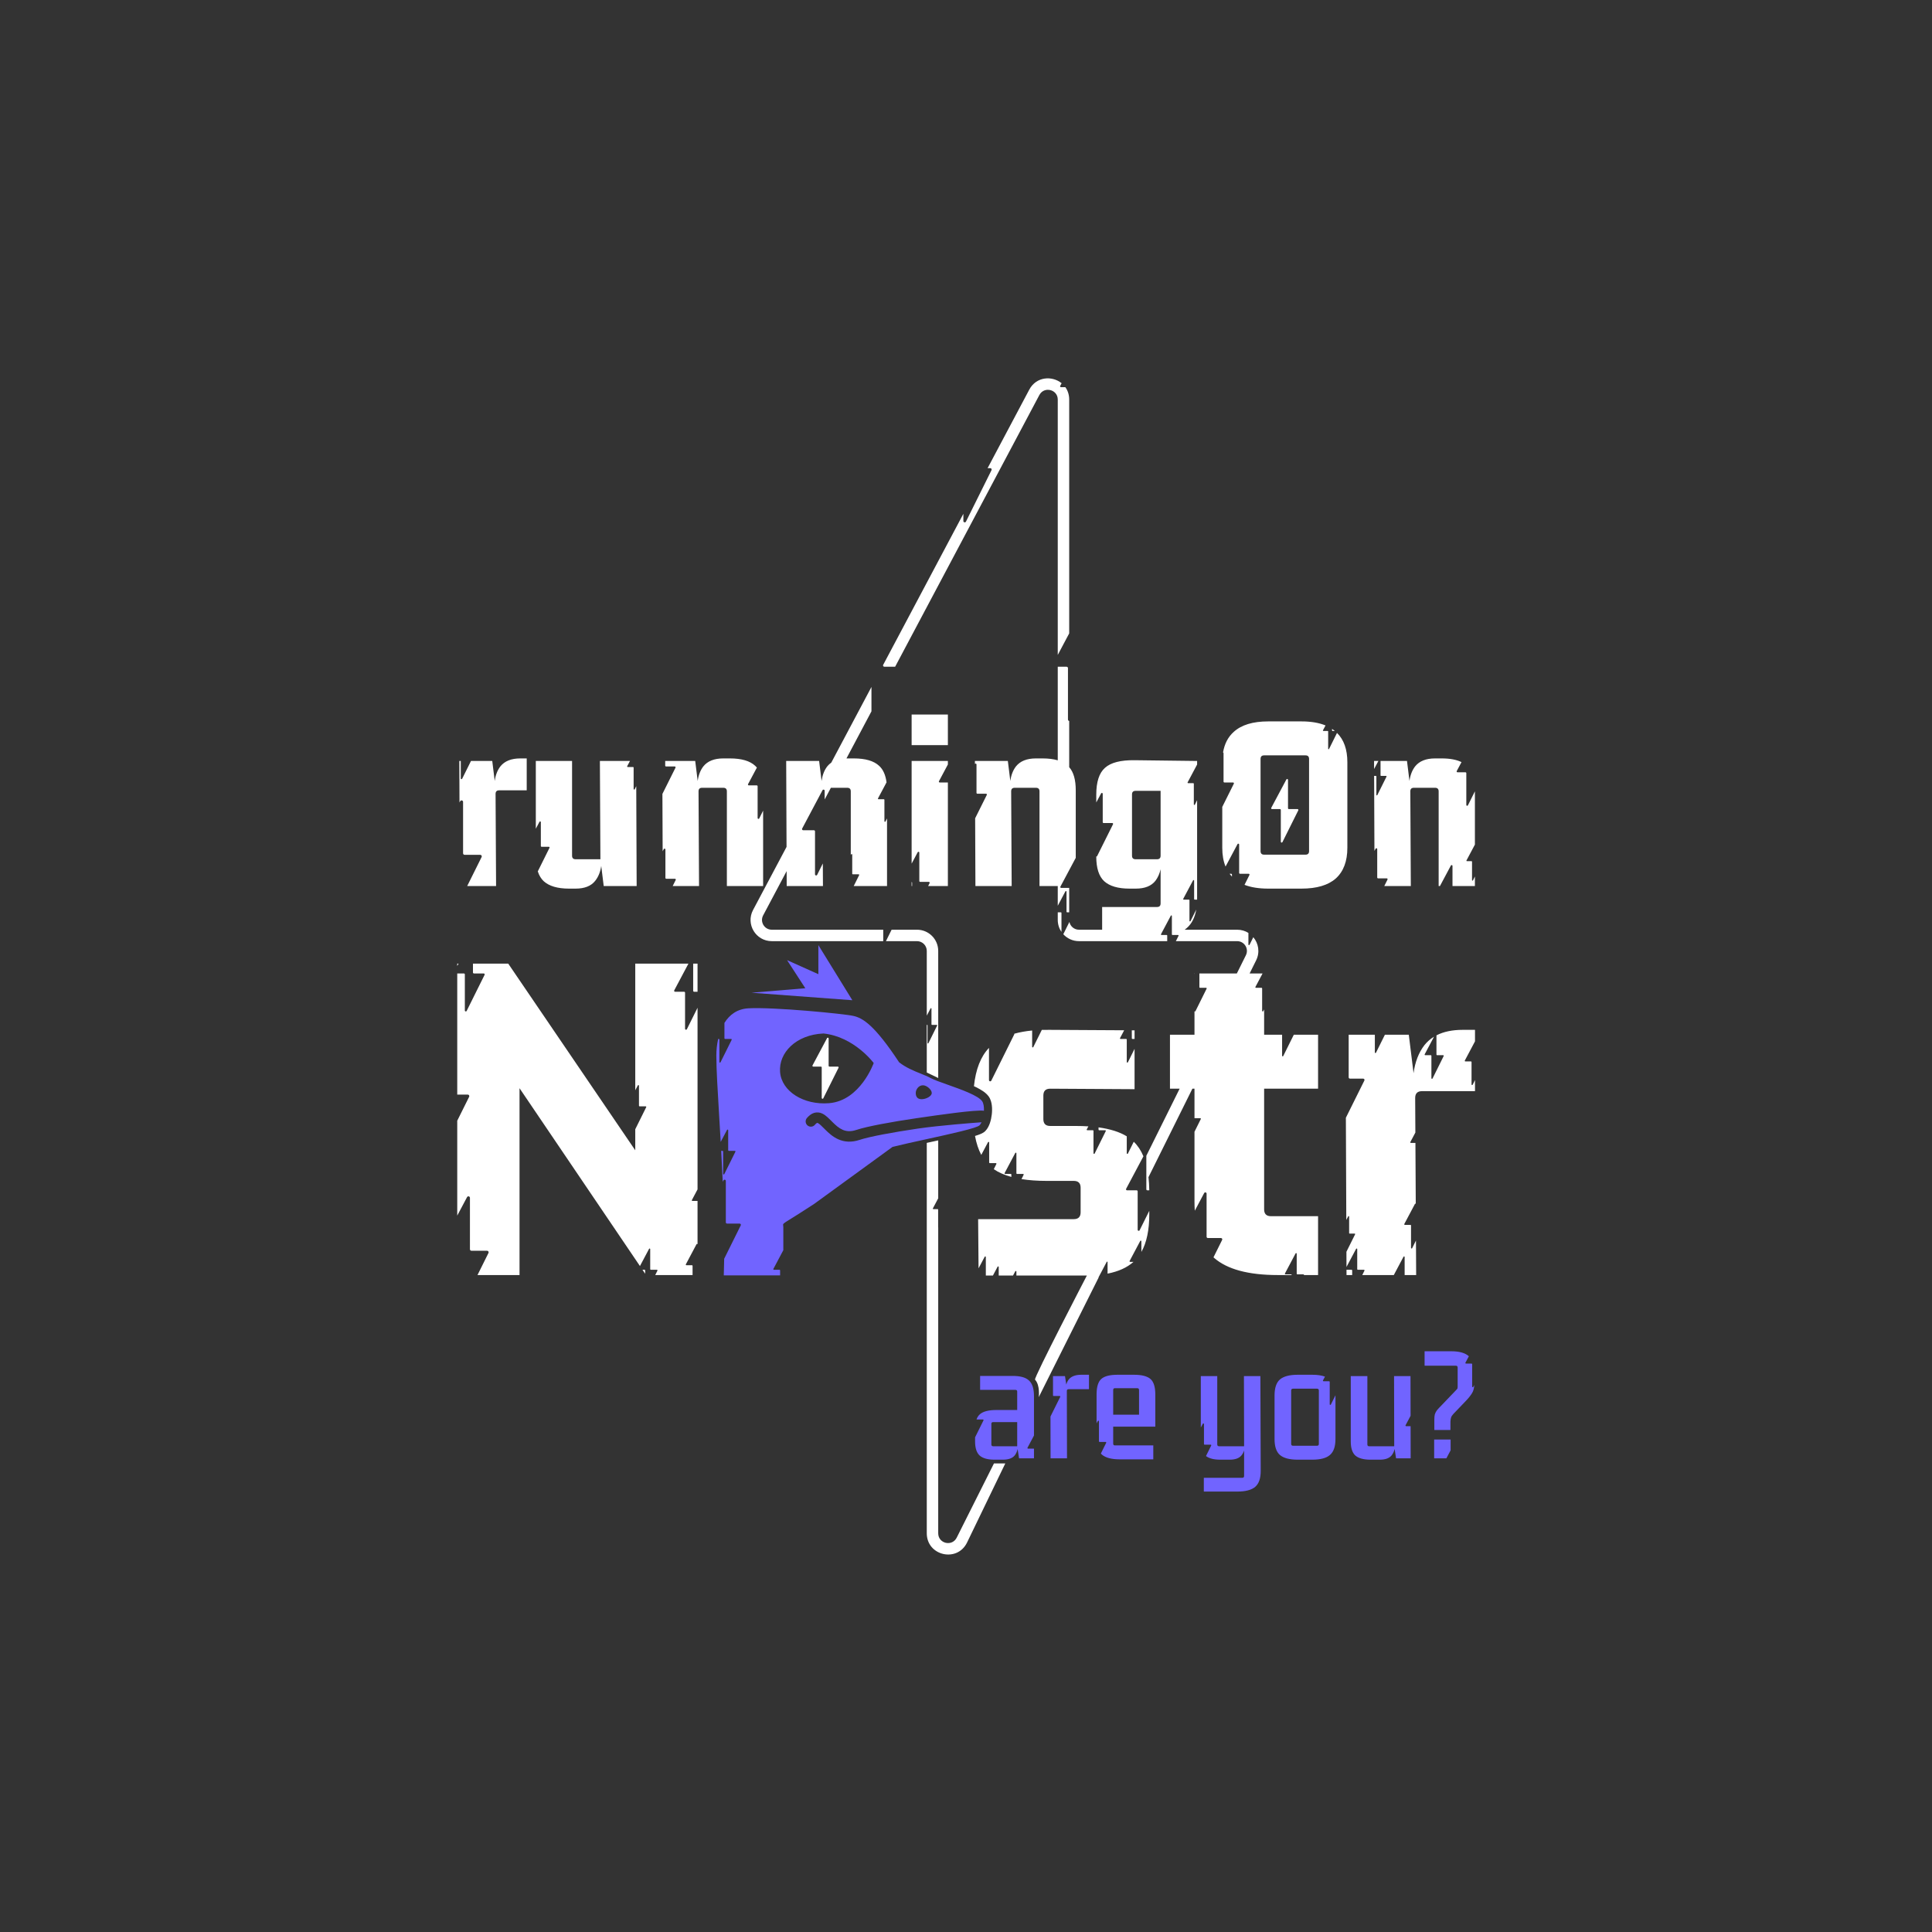 <svg width="1200" height="1200" viewBox="0 0 1200 1200" fill="none" xmlns="http://www.w3.org/2000/svg">
<rect x="0" y="0" width="1200" height="1200" fill="#333333" stroke="none"/>
<path fill-rule="evenodd" clip-rule="evenodd" d="M508.303 587.031L529.405 621.259L466.762 616.595L500.193 613.811L488.856 596.359L508.303 605.085V587.031ZM446.684 693.125C445.729 677.275 444.931 664.013 444.931 655.618C444.931 652.432 445.261 648.851 446.061 645.315H446.457C446.661 645.315 446.827 645.481 446.827 645.686L446.827 659.635C446.827 660.027 447.356 660.151 447.53 659.8L454.452 645.851C454.575 645.604 454.396 645.315 454.12 645.315H450.334C450.129 645.315 449.963 645.149 449.963 644.944L449.963 635.348C453.049 630.363 457.794 626.684 464.824 626.282C480.336 625.396 524.368 629.685 530.129 631.015C535.89 632.344 543.133 636.588 558.459 659.81C562.684 663.129 567.497 665.076 571.752 666.797L571.752 666.797C574.046 667.725 576.176 668.587 577.966 669.563C580.027 670.687 584.038 672.109 588.561 673.712C597.098 676.737 607.462 680.411 610.012 683.96C610.893 685.187 611.233 687.459 611.147 689.901C606.092 689.175 583.169 692.507 569.193 694.549C553.738 696.806 538.474 699.626 531.886 701.822C528.229 703.041 525.549 702.671 523.382 701.726C521.07 700.72 519.117 698.969 517.103 696.967C516.869 696.734 516.628 696.492 516.384 696.246C515.642 695.501 514.864 694.718 514.125 694.048C513.139 693.152 511.958 692.202 510.602 691.596C509.15 690.948 507.444 690.673 505.619 691.244C503.898 691.782 502.45 692.957 501.187 694.431C500.018 695.794 500.176 697.846 501.539 699.015C502.903 700.183 504.955 700.026 506.123 698.662C506.95 697.698 507.433 697.489 507.56 697.449C507.561 697.449 507.563 697.448 507.565 697.448L507.566 697.447C507.595 697.436 507.667 697.407 507.949 697.533C508.351 697.712 508.921 698.105 509.755 698.862C510.361 699.412 510.967 700.021 511.669 700.727C511.936 700.996 512.218 701.279 512.519 701.578C514.571 703.618 517.264 706.154 520.785 707.687C524.449 709.284 528.788 709.709 533.943 707.991C539.895 706.007 554.587 703.254 570.133 700.983C583.572 699.02 604.356 697.442 609.644 697.057C609.287 697.847 608.874 698.505 608.415 698.964C606.64 700.739 590.532 704.265 575.097 707.643C567.413 709.325 559.896 710.971 554.396 712.345L505.647 747.8C498.628 752.394 494.138 755.185 491.278 756.963L491.278 756.963L491.278 756.963L491.278 756.963C487.372 759.39 486.509 759.927 486.404 760.584C486.374 760.771 486.405 760.967 486.445 761.219C486.488 761.486 486.54 761.816 486.54 762.264V776.503L480.367 788.138C480.236 788.385 480.415 788.683 480.695 788.683H484.172C484.376 788.683 484.542 788.849 484.542 789.054V792.173H449.552C449.672 788.779 449.755 785.326 449.804 781.831L460.094 761.1C460.346 760.591 459.976 759.993 459.408 759.993H451.588C451.165 759.993 450.823 759.651 450.823 759.228L450.823 733.491C450.823 732.693 449.755 732.427 449.381 733.132L448.904 734.031C448.62 727.488 448.292 721.045 447.949 714.803H448.782C448.986 714.803 449.152 714.969 449.152 715.174L449.152 729.124C449.152 729.516 449.681 729.64 449.855 729.289L456.777 715.339C456.9 715.092 456.72 714.803 456.445 714.803H452.659C452.454 714.803 452.288 714.637 452.288 714.432L452.288 701.968C452.288 701.581 451.771 701.453 451.59 701.794L447.637 709.245C447.318 703.652 446.992 698.253 446.684 693.126L446.684 693.125ZM511.472 641.915C494.334 642.677 483.549 653.942 484.521 665.896C485.494 677.849 499.137 686.494 514.994 685.204C534.392 683.625 542.67 660.274 542.67 660.274C542.67 660.274 530.628 643.93 511.472 641.915ZM890.888 888.184H900.894V882.972C900.964 881.86 901.103 880.992 901.311 880.366C901.52 879.741 902.006 879.011 902.77 878.177L909.858 870.777C912.012 868.553 913.506 866.712 914.34 865.253C915.164 863.922 915.612 862.246 915.685 860.223L915.091 861.42C914.916 861.771 914.388 861.647 914.388 861.255V847.305C914.388 847.1 914.222 846.934 914.017 846.934H910.541C910.261 846.934 910.082 846.637 910.213 846.389L912.334 842.391C912.308 842.368 912.282 842.345 912.256 842.322C909.963 840.306 906.384 839.299 901.52 839.299H884.842V848.263H904.23C904.994 848.263 905.376 848.645 905.376 849.409V861.292C905.376 861.709 905.342 862.056 905.272 862.334C905.203 862.543 904.994 862.821 904.647 863.168L895.474 872.757C894.223 874.008 893.251 875.051 892.556 875.884C891.93 876.718 891.479 877.587 891.201 878.49C890.992 879.324 890.888 880.436 890.888 881.826V888.184ZM890.784 905.799H898.367L900.999 900.838V894.125H890.784V905.799ZM857.012 906.633H851.175C847.005 906.633 843.913 905.799 841.898 904.131C839.952 902.394 838.979 899.441 838.979 895.272V854.725H849.298V897.148C849.298 897.912 849.646 898.294 850.341 898.294H865.976L865.871 854.725H876.086L876.137 879.383L873.015 885.267C872.884 885.514 873.063 885.812 873.342 885.812H876.15L876.19 905.799H867.122L866.231 899.964C865.863 901.592 865.222 902.946 864.308 904.027C862.849 905.764 860.417 906.633 857.012 906.633ZM803.11 862.543H818.016C818.78 862.543 819.162 862.925 819.162 863.689V896.835C819.162 897.599 818.78 897.982 818.016 897.982H803.11C802.346 897.982 801.964 897.599 801.964 896.835V863.689C801.964 862.925 802.346 862.543 803.11 862.543ZM791.645 866.712V893.812C791.645 898.468 792.757 901.769 794.98 903.714C797.273 905.66 800.956 906.633 806.029 906.633H815.097C820.17 906.633 823.818 905.66 826.042 903.714C828.335 901.769 829.481 898.468 829.481 893.812V866.712C829.481 866.683 829.481 866.653 829.481 866.624L826.616 872.398C826.442 872.749 825.913 872.625 825.913 872.233V858.284C825.913 858.079 825.747 857.913 825.543 857.913H822.066C821.786 857.913 821.607 857.615 821.738 857.368L822.972 855.043C820.909 854.275 818.284 853.891 815.097 853.891H806.029C800.956 853.891 797.273 854.864 794.98 856.81C792.757 858.755 791.645 862.056 791.645 866.712ZM771.587 917.89C772.352 917.89 772.734 917.508 772.734 916.743V900.914C772.353 902.126 771.797 903.164 771.066 904.027C769.607 905.764 767.175 906.633 763.77 906.633H757.933C753.969 906.633 751.01 905.879 749.056 904.372L752.296 897.843C752.419 897.596 752.239 897.307 751.964 897.307H748.178C747.973 897.307 747.807 897.141 747.807 896.936V884.472C747.807 884.085 747.29 883.956 747.109 884.298L745.842 886.686V854.725H756.057V897.148C756.057 897.912 756.439 898.294 757.203 898.294H772.734L772.63 854.725H782.845L783.053 913.617C783.053 918.272 781.906 921.573 779.613 923.519C777.32 925.464 773.637 926.437 768.565 926.437H747.718V917.89H771.587ZM695.488 906.424H716.335V897.773H692.465C691.77 897.773 691.423 897.391 691.423 896.627V886.099H717.585V866.191C717.585 861.466 716.578 858.234 714.563 856.497C712.547 854.76 709.142 853.891 704.348 853.891H694.133C689.338 853.891 685.968 854.76 684.022 856.497C682.077 858.234 681.104 861.466 681.104 866.191V884.087L681.883 882.619C682.064 882.277 682.581 882.406 682.581 882.793V895.257C682.581 895.462 682.747 895.628 682.952 895.628H686.738C687.013 895.628 687.193 895.917 687.07 896.164L683.767 902.819C683.979 903.063 684.203 903.292 684.439 903.506C686.733 905.452 690.415 906.424 695.488 906.424ZM691.423 878.699V863.376C691.423 862.612 691.77 862.23 692.465 862.23H706.328C707.093 862.23 707.475 862.612 707.475 863.376V878.699H691.423ZM671.595 853.891H676.39V862.855H663.778C663.013 862.855 662.631 863.203 662.631 863.898L662.735 905.799H652.521L652.468 879.827L658.526 867.619C658.648 867.373 658.469 867.083 658.194 867.083H654.407C654.203 867.083 654.037 866.917 654.037 866.712V854.725H661.485L662.292 860.007C662.672 858.598 663.271 857.428 664.09 856.497C665.689 854.76 668.19 853.891 671.595 853.891ZM617.73 906.633H622.941C626.346 906.633 628.778 905.764 630.238 904.027C631.102 902.957 631.711 901.617 632.063 900.01L632.948 905.799H642.224V899.832C642.163 899.787 642.087 899.761 642.006 899.761H638.529C638.249 899.761 638.07 899.463 638.201 899.216L642.224 891.633V867.129C642.224 862.473 641.147 859.207 638.993 857.331C636.909 855.455 633.434 854.551 628.57 854.621H608.766V863.272H630.655C631.419 863.272 631.801 863.62 631.801 864.315V875.78H618.876C614.082 875.78 610.677 876.649 608.662 878.386C607.746 879.175 607.038 880.251 606.539 881.614C606.598 881.655 606.67 881.678 606.747 881.678H610.534C610.809 881.678 610.988 881.968 610.866 882.214L605.639 892.747V895.272C605.639 899.441 606.612 902.394 608.557 904.131C610.503 905.799 613.561 906.633 617.73 906.633ZM631.801 883.285H616.896C616.132 883.285 615.749 883.632 615.749 884.327V897.148C615.749 897.912 616.132 898.294 616.896 898.294H631.801V883.285ZM578.732 678.864C578.732 680.933 575.161 682.739 572.415 682.739C569.669 682.739 568.786 680.933 568.786 678.864C568.786 676.796 570.508 674.085 573.255 674.085C575.592 674.085 578.732 676.796 578.732 678.864Z" fill="#7164FF"/>
<path fill-rule="evenodd" clip-rule="evenodd" d="M659.393 238.027C653.503 233.253 643.66 233.799 639.299 242.015L613.413 290.78H615.091C615.722 290.78 616.133 291.443 615.852 292.008L599.976 323.976C599.577 324.78 598.365 324.496 598.365 323.598V319.129L548.468 413.127V413.278C548.468 413.748 548.848 414.128 549.318 414.128L555.979 414.128L645.574 245.346C648.537 239.764 656.995 241.869 656.995 248.19L656.995 406.783L664.099 393.403L664.099 248.19C664.099 245.139 663.191 242.54 661.708 240.476H658.965C658.567 240.476 658.312 240.054 658.498 239.704L659.393 238.027ZM664.099 447.792C663.701 447.75 663.332 447.442 663.332 446.946V414.978C663.332 414.509 662.952 414.128 662.482 414.128H656.995V472.253C654.353 471.463 651.206 471.067 647.555 471.067H643.433C637.83 471.067 633.707 472.706 631.064 475.983C629.202 478.388 628.024 481.419 627.528 485.076L625.99 472.653H605.535L605.542 474.532C605.811 474.078 606.524 474.263 606.524 474.802V492.459C606.524 492.75 606.76 492.985 607.051 492.985H612.443C612.835 492.985 613.09 493.395 612.916 493.744L605.68 508.251L605.852 550.352H628.369L628.051 491.523C628.051 490.043 628.791 489.303 630.271 489.303H643.433C644.913 489.303 645.653 490.043 645.653 491.523V550.352H656.995V562.582L661.734 553.648C661.915 553.307 662.432 553.436 662.432 553.822V566.286C662.432 566.491 662.598 566.657 662.803 566.657H664.099V551.497C664.081 551.495 664.063 551.494 664.044 551.494H659.094C658.696 551.494 658.441 551.073 658.628 550.723L668.043 533.065C668.078 533 668.121 532.948 668.169 532.906V490.888C668.169 484.347 666.812 479.556 664.099 476.516V447.792ZM664.224 572.629L660.432 580.27C662.841 582.909 666.309 584.566 670.163 584.566H724.976V581.071C724.976 580.883 724.823 580.73 724.634 580.73H721.422C721.164 580.73 720.998 580.455 721.119 580.228L727.229 568.744C727.396 568.43 727.874 568.549 727.874 568.905V580.388C727.874 580.577 728.027 580.73 728.216 580.73H731.715C731.969 580.73 732.134 580.996 732.021 581.223L730.358 584.566H768.41C772.911 584.566 775.843 589.296 773.842 593.328L768.232 604.626H744.966V613.172C744.966 613.376 745.132 613.542 745.336 613.542H749.123C749.398 613.542 749.577 613.832 749.455 614.078L742.533 628.028C742.402 628.29 742.075 628.287 741.917 628.106V642.701H726.687V676.208H732.69L712.01 717.856V738.697C712.01 739.047 712.295 739.332 712.647 739.332H713.833C713.8 736.431 713.637 733.701 713.345 731.142L740.621 676.208H741.917V694.526H745.507C745.782 694.526 745.961 694.815 745.838 695.062L741.917 702.964V746.266C741.917 748.243 741.979 750.154 742.102 751.998L747.933 741.028C748.323 740.295 749.435 740.572 749.435 741.402V768.177C749.435 768.617 749.792 768.974 750.233 768.974H758.382C758.974 768.974 759.36 769.595 759.097 770.125L753.718 780.944C753.845 781.062 753.973 781.179 754.101 781.295C762.224 788.403 775.424 791.956 793.7 791.956H802.277V791.896C802.277 791.692 802.111 791.526 801.906 791.526H798.43C798.15 791.526 797.971 791.228 798.102 790.981L804.715 778.516C804.896 778.175 805.413 778.304 805.413 778.69V791.155C805.413 791.359 805.579 791.526 805.783 791.526H809.57C809.807 791.526 809.972 791.74 809.936 791.956H818.677V755.404H789.435C786.592 755.404 785.171 753.983 785.171 751.14V676.208H818.677V642.701H803.601L797.038 655.927C796.864 656.278 796.336 656.154 796.336 655.762V642.701H785.171V626.956L784.639 628.028C784.465 628.379 783.936 628.255 783.936 627.863V613.913C783.936 613.709 783.77 613.542 783.566 613.542H780.089C779.809 613.542 779.63 613.245 779.761 612.998L784.203 604.626H776.163L780.204 596.487C782.706 591.449 781.658 585.907 778.454 582.111L776.114 586.826C775.94 587.177 775.412 587.053 775.412 586.661V579.46C773.419 578.204 771.037 577.462 768.41 577.462H735.828C736.314 577.113 736.773 576.745 737.204 576.357C740.209 573.727 742.146 569.923 743.016 564.944L739.446 572.118C739.285 572.441 738.797 572.327 738.797 571.966V559.114C738.797 558.925 738.643 558.772 738.454 558.772H735.242C734.984 558.772 734.818 558.498 734.939 558.27L741.049 546.787C741.216 546.473 741.694 546.591 741.694 546.947V558.431C741.694 558.619 741.847 558.772 742.036 558.772H743.544C743.546 558.609 743.547 558.445 743.547 558.28V496.998L742.158 499.788C741.997 500.111 741.509 499.997 741.509 499.636V486.784C741.509 486.596 741.356 486.443 741.167 486.443H737.954C737.696 486.443 737.531 486.168 737.652 485.941L743.547 474.861V472.653L704.697 472.177C696.029 472.072 689.898 473.657 686.303 476.934C682.709 480.106 680.912 485.656 680.912 493.584V498.427L683.93 492.767C684.188 492.283 684.924 492.466 684.924 493.013V510.671C684.924 510.961 685.16 511.196 685.452 511.196H690.843C691.235 511.196 691.49 511.606 691.316 511.955L681.459 531.717C681.344 531.949 681.119 532.035 680.912 532.004V532.116C680.912 539.199 682.55 544.273 685.828 547.339C689.21 550.405 694.443 551.937 701.526 551.937H705.49C711.093 551.937 715.163 550.299 717.7 547.022C719.201 545.02 720.258 542.648 720.871 539.906V561.134C720.871 562.614 720.131 563.354 718.651 563.354H684.559V577.462H670.163C667.236 577.462 664.793 575.388 664.224 572.629ZM713.84 752.068L707.832 764.145C707.532 764.746 706.625 764.534 706.625 763.862V739.967C706.625 739.616 706.34 739.332 705.988 739.332H700.017C699.537 739.332 699.23 738.822 699.455 738.399L710.197 718.203C708.675 714.556 706.676 711.541 704.201 709.157L700.555 716.503C700.381 716.854 699.853 716.73 699.853 716.338V705.791C695.435 703.082 689.592 701.229 682.323 700.231V701.646C682.323 701.851 682.489 702.017 682.694 702.017H686.48C686.755 702.017 686.934 702.307 686.812 702.553L679.89 716.503C679.716 716.854 679.187 716.73 679.187 716.338V702.388C679.187 702.183 679.021 702.017 678.817 702.017H675.34C675.06 702.017 674.881 701.72 675.012 701.473L676.005 699.602C673.522 699.439 670.904 699.358 668.15 699.358H652.31C649.467 699.358 648.046 697.937 648.046 695.094V680.473C648.046 677.63 649.467 676.208 652.31 676.208L704.702 676.513V651.445L700.555 659.801C700.381 660.152 699.853 660.028 699.853 659.637V645.687C699.853 645.482 699.687 645.316 699.482 645.316H696.005C695.726 645.316 695.547 645.018 695.678 644.771L698.25 639.923L651.701 639.656C650.122 639.637 648.584 639.649 647.087 639.694L641.787 650.373C641.613 650.724 641.085 650.6 641.085 650.208V640.065C637.041 640.456 633.349 641.119 630.008 642.056C630.037 642.21 630.018 642.376 629.94 642.534L615.719 671.208C615.362 671.929 614.276 671.674 614.276 670.869V650.861C609.149 656.218 606.036 664.148 604.937 674.653C605.449 674.889 605.949 675.128 606.433 675.368C609.135 676.709 612.32 678.547 614.1 681.025C615.374 682.798 615.851 684.946 616.049 686.609C616.263 688.405 616.228 690.331 616.026 692.152C615.823 693.977 615.435 695.855 614.853 697.554C614.31 699.139 613.434 701.065 611.974 702.524C611.18 703.319 610.244 703.798 609.738 704.042C609.111 704.345 608.41 704.621 607.703 704.874C607.069 705.1 606.363 705.332 605.597 705.566C606.428 710.09 607.725 714.011 609.489 717.327L613.687 709.416C613.868 709.074 614.385 709.203 614.385 709.59V722.054C614.385 722.259 614.55 722.425 614.755 722.425H618.542C618.817 722.425 618.996 722.714 618.874 722.961L617.262 726.209C620.223 728.23 623.859 729.829 628.169 731.006V729.512C628.169 729.307 628.003 729.141 627.798 729.141H624.321C624.042 729.141 623.863 728.843 623.994 728.596L630.607 716.132C630.788 715.791 631.305 715.919 631.305 716.306V728.77C631.305 728.975 631.47 729.141 631.675 729.141H635.462C635.737 729.141 635.916 729.43 635.794 729.677L634.467 732.351C639.105 733.099 644.342 733.474 650.178 733.474H666.931C669.774 733.474 671.196 734.895 671.196 737.738V752.968C671.196 755.811 669.774 757.233 666.931 757.233H607.534L607.799 787.784L611.62 780.583C611.801 780.242 612.318 780.37 612.318 780.757V792.262H616.721L619.628 786.783C619.809 786.441 620.326 786.57 620.326 786.957V792.262H629.207L630.607 789.624C630.788 789.283 631.305 789.412 631.305 789.798V792.262H674.242C674.518 792.262 674.794 792.261 675.067 792.258C675.067 792.258 641.965 855.934 642.872 856.913C646.166 860.465 645.197 867.762 645.197 867.762L682.356 793.537C682.322 793.461 682.32 793.37 682.364 793.287L687.395 783.765C687.533 783.505 687.926 783.603 687.926 783.898V791.072C694.703 789.747 700.066 787.315 704.018 783.776H701.947C701.667 783.776 701.488 783.478 701.619 783.231L708.232 770.767C708.413 770.425 708.93 770.554 708.93 770.941V777.601C712.203 771.802 713.84 763.998 713.84 754.187V752.068ZM702.989 639.951V644.945C702.989 645.15 703.155 645.316 703.359 645.316H704.702V639.961L702.989 639.951ZM741.917 604.964L742.096 604.626H741.917V604.964ZM659.296 578.837V567.028C659.296 566.823 659.131 566.657 658.926 566.657H656.995V571.397C656.995 574.158 657.844 576.72 659.296 578.837ZM588.746 474.833L583.198 485.238C583.011 485.588 583.266 486.01 583.664 486.01L588.615 486.01C588.66 486.01 588.704 486.016 588.746 486.027V550.352H576.477L577.397 548.508C577.571 548.159 577.316 547.749 576.924 547.749H571.532C571.241 547.749 571.004 547.514 571.004 547.223V529.566C571.004 529.018 570.268 528.836 570.01 529.319L566.23 536.41V472.653H588.746V474.833ZM566.23 547.796V550.352H566.539V548.274C566.539 548.061 566.412 547.878 566.23 547.796ZM541.276 441.826V426.675L516.327 473.675C515.391 474.324 514.564 475.093 513.846 475.983C511.999 478.368 510.825 481.37 510.322 484.987L510.303 485.023L508.772 472.653H488.317L488.535 526.032L467.731 565.222C463.075 573.993 469.432 584.566 479.362 584.566H548.593V577.462H479.362C474.789 577.462 471.861 572.593 474.006 568.553L488.596 541.067L488.634 550.352H511.15L511.075 536.295L507.562 543.369C507.229 544.04 506.218 543.803 506.218 543.053V516.381C506.218 515.989 505.901 515.672 505.509 515.672H498.858C498.323 515.672 497.981 515.103 498.232 514.63L510.882 490.798C511.228 490.145 512.217 490.392 512.217 491.131V496.568L516.074 489.303H526.215C527.695 489.303 528.434 490.043 528.434 491.523V531.087L528.668 530.648C528.841 530.323 529.336 530.446 529.336 530.814V542.702C529.336 542.897 529.494 543.055 529.69 543.055H533.312C533.575 543.055 533.747 543.331 533.63 543.566L530.253 550.352H550.951V508.33L549.999 510.243C549.832 510.578 549.327 510.46 549.327 510.086V496.782C549.327 496.587 549.168 496.428 548.972 496.428H545.646C545.379 496.428 545.208 496.144 545.333 495.909L550.648 485.921C550.036 481.309 548.498 477.89 546.036 475.666C542.759 472.6 537.526 471.067 530.337 471.067H526.215C526.059 471.067 525.905 471.068 525.752 471.071L541.276 441.826ZM553.785 577.462L550.28 584.566H569.571C572.921 584.566 575.636 587.281 575.636 590.631V630.827L578.012 626.323C578.154 626.055 578.558 626.156 578.558 626.46V636.27C578.558 636.431 578.688 636.562 578.848 636.562H581.812C582.027 636.562 582.167 636.79 582.072 636.984L576.654 647.963C576.518 648.239 576.104 648.141 576.104 647.833V636.854C576.104 636.693 575.974 636.562 575.814 636.562H575.636V666.143L582.74 669.566V590.631C582.74 583.358 576.844 577.462 569.571 577.462H553.785ZM879.109 703.464L875.986 709.351C875.855 709.598 876.034 709.896 876.313 709.896H879.145L879.354 747.622C879.188 747.536 878.961 747.573 878.853 747.776L872.24 760.241C872.109 760.488 872.288 760.785 872.568 760.785H876.044C876.249 760.785 876.415 760.951 876.415 761.156V775.106C876.415 775.498 876.944 775.622 877.118 775.271L879.481 770.509L879.6 791.957H872.447V780.757C872.447 780.37 871.93 780.242 871.749 780.583L865.715 791.957H846.129L847.488 789.22C847.61 788.973 847.431 788.684 847.156 788.684H843.369C843.164 788.684 842.998 788.518 842.998 788.313V775.849C842.998 775.462 842.482 775.334 842.3 775.675L836.326 786.937L836.287 777.499L841.682 766.653C841.783 766.45 841.635 766.212 841.408 766.212H838.28C838.111 766.212 837.974 766.075 837.974 765.906V755.634C837.974 755.316 837.547 755.21 837.397 755.491L836.206 757.73L835.947 694.254L847.442 671.119C847.708 670.583 847.318 669.955 846.72 669.955H838.488C838.043 669.955 837.682 669.595 837.682 669.15V642.702H853.941V653.695C853.941 654.087 854.47 654.211 854.644 653.86L860.181 642.702H875.031L877.985 666.567C878.937 659.541 881.201 653.718 884.778 649.099C886.444 647.032 888.417 645.305 890.696 643.917L884.898 654.846C884.767 655.093 884.946 655.39 885.225 655.39H888.702C888.907 655.39 889.073 655.557 889.073 655.761V669.711C889.073 670.103 889.601 670.227 889.775 669.876L896.698 655.926C896.82 655.68 896.641 655.39 896.366 655.39H892.579C892.375 655.39 892.209 655.224 892.209 655.02V643.069C896.624 640.794 902.067 639.656 908.537 639.656H916.152V646.796L909.826 658.72C909.695 658.968 909.874 659.265 910.153 659.265H913.63C913.835 659.265 914.001 659.431 914.001 659.636V673.586C914.001 673.978 914.529 674.102 914.703 673.751L916.152 670.832V677.731H883.255C880.412 677.731 878.99 679.153 878.99 681.996L879.109 703.464ZM836.333 788.684L836.346 791.957H839.863V789.055C839.863 788.85 839.697 788.684 839.492 788.684H836.333ZM582.74 744.284L579.424 750.569C579.322 750.764 579.462 750.998 579.68 750.998H582.401C582.562 750.998 582.691 751.129 582.691 751.29V762.269C582.691 762.334 582.71 762.389 582.74 762.434V952.354C582.74 958.763 591.386 960.791 594.236 955.051L617.363 908.965H624.402L600.599 958.21C594.41 970.675 575.636 966.269 575.636 952.354V709.864L582.74 708.314V744.284ZM433.255 772.823V745.932H430.064C429.785 745.932 429.606 745.634 429.737 745.387L433.255 738.755V625.939L426.631 639.269C426.351 639.833 425.501 639.634 425.501 639.004V616.594C425.501 616.265 425.234 615.998 424.905 615.998H419.311C418.862 615.998 418.574 615.52 418.785 615.123L427.597 598.535H394.571V677.189L396.18 674.155C396.362 673.813 396.878 673.942 396.878 674.329V686.793C396.878 686.998 397.044 687.164 397.249 687.164H401.036C401.311 687.164 401.49 687.453 401.368 687.7L394.571 701.397V714.469L315.679 598.535H293.764V604.036C293.764 604.365 294.031 604.632 294.361 604.632H300.452C300.895 604.632 301.183 605.097 300.986 605.493L289.85 627.903C289.57 628.467 288.72 628.267 288.72 627.638V605.228C288.72 604.899 288.453 604.632 288.124 604.632H284V679.87H290.539C291.245 679.87 291.705 680.611 291.391 681.242L284 696.107V755.033L290.096 743.564C290.561 742.69 291.887 743.02 291.887 744.009L291.887 775.92C291.887 776.444 292.313 776.87 292.838 776.87H302.551C303.257 776.87 303.717 777.61 303.403 778.241L296.583 791.958H322.685V675.907L397.484 786.364L403.155 775.675C403.336 775.334 403.853 775.462 403.853 775.849V788.313C403.853 788.518 404.019 788.684 404.224 788.684H408.01C408.285 788.684 408.465 788.973 408.342 789.22L406.984 791.958H430.166V786.213C430.166 786.008 430 785.842 429.795 785.842H426.318C426.039 785.842 425.86 785.545 425.991 785.298L432.604 772.833C432.752 772.554 433.124 772.589 433.255 772.823ZM400.717 791.139V789.055C400.717 788.85 400.551 788.684 400.347 788.684H399.055L400.717 791.139ZM284 600L284.778 598.535H284V600ZM430.545 598.535V615.402C430.545 615.731 430.812 615.998 431.141 615.998H433.255V598.535H430.545ZM298.289 530.948H288.575C288.05 530.948 287.625 530.523 287.625 529.999L287.625 498.088C287.625 497.098 286.299 496.769 285.834 497.642L285.397 498.465L285.292 472.653H286.202V483.519C286.202 483.987 286.834 484.135 287.043 483.716L292.538 472.653H305.747L307.285 485.076C307.781 481.419 308.959 478.388 310.821 475.983C313.464 472.706 317.587 471.067 323.189 471.067H327.154V490.888H310.028C308.548 490.888 307.808 491.628 307.808 493.108L308.125 550.352H290.175L299.141 532.32C299.454 531.689 298.995 530.948 298.289 530.948ZM336.376 525.957H340.903C341.232 525.957 341.447 526.302 341.3 526.597L334.031 541.23C334.85 543.769 336.08 545.805 337.719 547.339C341.102 550.404 346.335 551.937 353.417 551.937H357.54C363.143 551.937 367.213 550.299 369.75 547.022C371.692 544.536 372.92 541.48 373.435 537.853L374.983 550.352H395.438L395.185 488.308L394.231 490.223C394.065 490.558 393.559 490.44 393.559 490.066V476.762C393.559 476.567 393.401 476.409 393.205 476.409H389.879C389.612 476.409 389.441 476.125 389.566 475.889L391.288 472.653H372.604L372.921 533.702H357.54C356.06 533.702 355.32 532.962 355.32 531.482V472.653H332.803V514.739L335.098 510.418C335.315 510.01 335.933 510.164 335.933 510.626V525.514C335.933 525.758 336.131 525.957 336.376 525.957ZM470.12 476.748C469.792 476.361 469.443 476 469.073 475.666C465.796 472.6 460.563 471.067 453.375 471.067H449.252C443.649 471.067 439.527 472.706 436.884 475.983C435.022 478.388 433.843 481.419 433.348 485.076L431.81 472.653H413.17V475.539C413.17 475.829 413.407 476.065 413.698 476.065H419.09C419.482 476.065 419.737 476.475 419.563 476.824L411.438 493.114L411.583 528.737L412.306 527.382C412.564 526.898 413.3 527.081 413.3 527.628V545.286C413.3 545.576 413.536 545.811 413.827 545.811H419.219C419.611 545.811 419.866 546.221 419.692 546.57L417.806 550.352H434.188L433.871 491.523C433.871 490.043 434.611 489.303 436.091 489.303H449.252C450.732 489.303 451.472 490.043 451.472 491.523V550.352H473.989V503.497L471.574 508.339C471.326 508.837 470.573 508.661 470.573 508.106V488.344C470.573 488.054 470.337 487.818 470.045 487.818H465.095C464.697 487.818 464.442 487.396 464.629 487.047L470.12 476.748ZM857.783 481.93H860.911C861.138 481.93 861.287 482.168 861.185 482.371L855.467 493.867C855.323 494.156 854.887 494.054 854.887 493.731V482.235C854.887 482.066 854.75 481.93 854.58 481.93H853.492L853.682 528.51L854.422 527.123C854.68 526.64 855.416 526.822 855.416 527.37V545.028C855.416 545.318 855.652 545.553 855.943 545.553H861.335C861.727 545.553 861.982 545.963 861.808 546.312L859.793 550.352H876.288L875.971 491.523C875.971 490.043 876.711 489.303 878.191 489.303H891.352C892.832 489.303 893.572 490.043 893.572 491.523V550.352H894.37L901.178 537.585C901.436 537.102 902.172 537.284 902.172 537.832V550.352H916.089V544.394L914.881 546.822C914.737 547.112 914.3 547.009 914.3 546.686V535.191C914.3 535.022 914.163 534.885 913.994 534.885H911.122C910.891 534.885 910.743 534.64 910.852 534.436L916.089 524.589V491.508L911.752 500.202C911.504 500.7 910.752 500.524 910.752 499.969V480.207C910.752 479.916 910.516 479.681 910.224 479.681L905.273 479.681C904.875 479.681 904.621 479.259 904.807 478.909L907.769 473.356C904.644 471.83 900.546 471.067 895.475 471.067H891.352C885.749 471.067 881.627 472.706 878.984 475.983C877.122 478.388 875.943 481.419 875.448 485.076L873.91 472.653H857.477V481.624C857.477 481.793 857.614 481.93 857.783 481.93ZM856.133 472.653H853.454L853.475 477.651L856.133 472.653ZM760.494 486.01H765.886C766.277 486.01 766.533 486.42 766.358 486.769L759.172 501.177V526.566C759.172 531.034 759.853 534.926 761.214 538.244L768.659 524.282C768.917 523.798 769.653 523.981 769.653 524.528V542.186C769.653 542.476 769.889 542.711 770.181 542.711H775.573C775.964 542.711 776.22 543.121 776.045 543.471L772.993 549.59C777.02 551.155 781.927 551.937 787.714 551.937H808.328C817.842 551.937 824.978 549.823 829.735 545.595C834.492 541.26 836.871 534.918 836.871 526.566V473.446C836.871 465.514 834.725 459.441 830.434 455.229L825.493 465.204C825.358 465.475 824.95 465.379 824.95 465.076V454.291C824.95 454.133 824.822 454.004 824.664 454.004H821.981C821.766 454.004 821.627 453.774 821.729 453.583L823.315 450.588C819.239 448.912 814.243 448.075 808.328 448.075H787.714C778.2 448.075 771.065 450.242 766.308 454.576C762.788 457.705 760.57 461.962 759.655 467.347C759.83 467.424 759.966 467.592 759.966 467.827V485.485C759.966 485.775 760.202 486.01 760.494 486.01ZM827.37 452.73V453.717C827.37 453.876 827.498 454.004 827.656 454.004H829.078C828.537 453.554 827.968 453.129 827.37 452.73ZM765.188 544.491V543.237C765.188 542.947 764.952 542.711 764.66 542.711H763.708C764.167 543.334 764.66 543.927 765.188 544.491ZM566.23 462.822H588.746V443.794H566.23V462.822ZM810.865 469.164H785.177C783.697 469.164 782.957 469.904 782.957 471.384V528.628C782.957 530.108 783.697 530.848 785.177 530.848H810.865C812.345 530.848 813.085 530.108 813.085 528.628V471.384C813.085 469.904 812.345 469.164 810.865 469.164ZM720.871 491.206V531.482C720.871 532.962 720.131 533.702 718.651 533.702H705.332C703.852 533.702 703.112 532.962 703.112 531.482V493.426C703.112 491.946 703.852 491.206 705.332 491.206H720.871ZM515.186 662.484H520.372C520.749 662.484 520.994 662.878 520.827 663.214L511.346 682.201C511.107 682.679 510.384 682.51 510.384 681.976V662.989C510.384 662.711 510.156 662.484 509.876 662.484H505.114C504.732 662.484 504.486 662.079 504.666 661.743L513.722 644.778C513.97 644.313 514.678 644.488 514.678 645.014V661.98C514.678 662.259 514.906 662.484 515.186 662.484ZM805.925 502.543H800.534C800.242 502.543 800.006 502.307 800.006 502.017V484.359C800.006 483.812 799.27 483.63 799.012 484.113L789.596 501.771C789.41 502.121 789.664 502.543 790.062 502.543H795.013C795.305 502.543 795.541 502.778 795.541 503.068V522.83C795.541 523.385 796.293 523.561 796.541 523.064L806.398 503.302C806.572 502.952 806.317 502.543 805.925 502.543Z" fill="white"/>
</svg>
